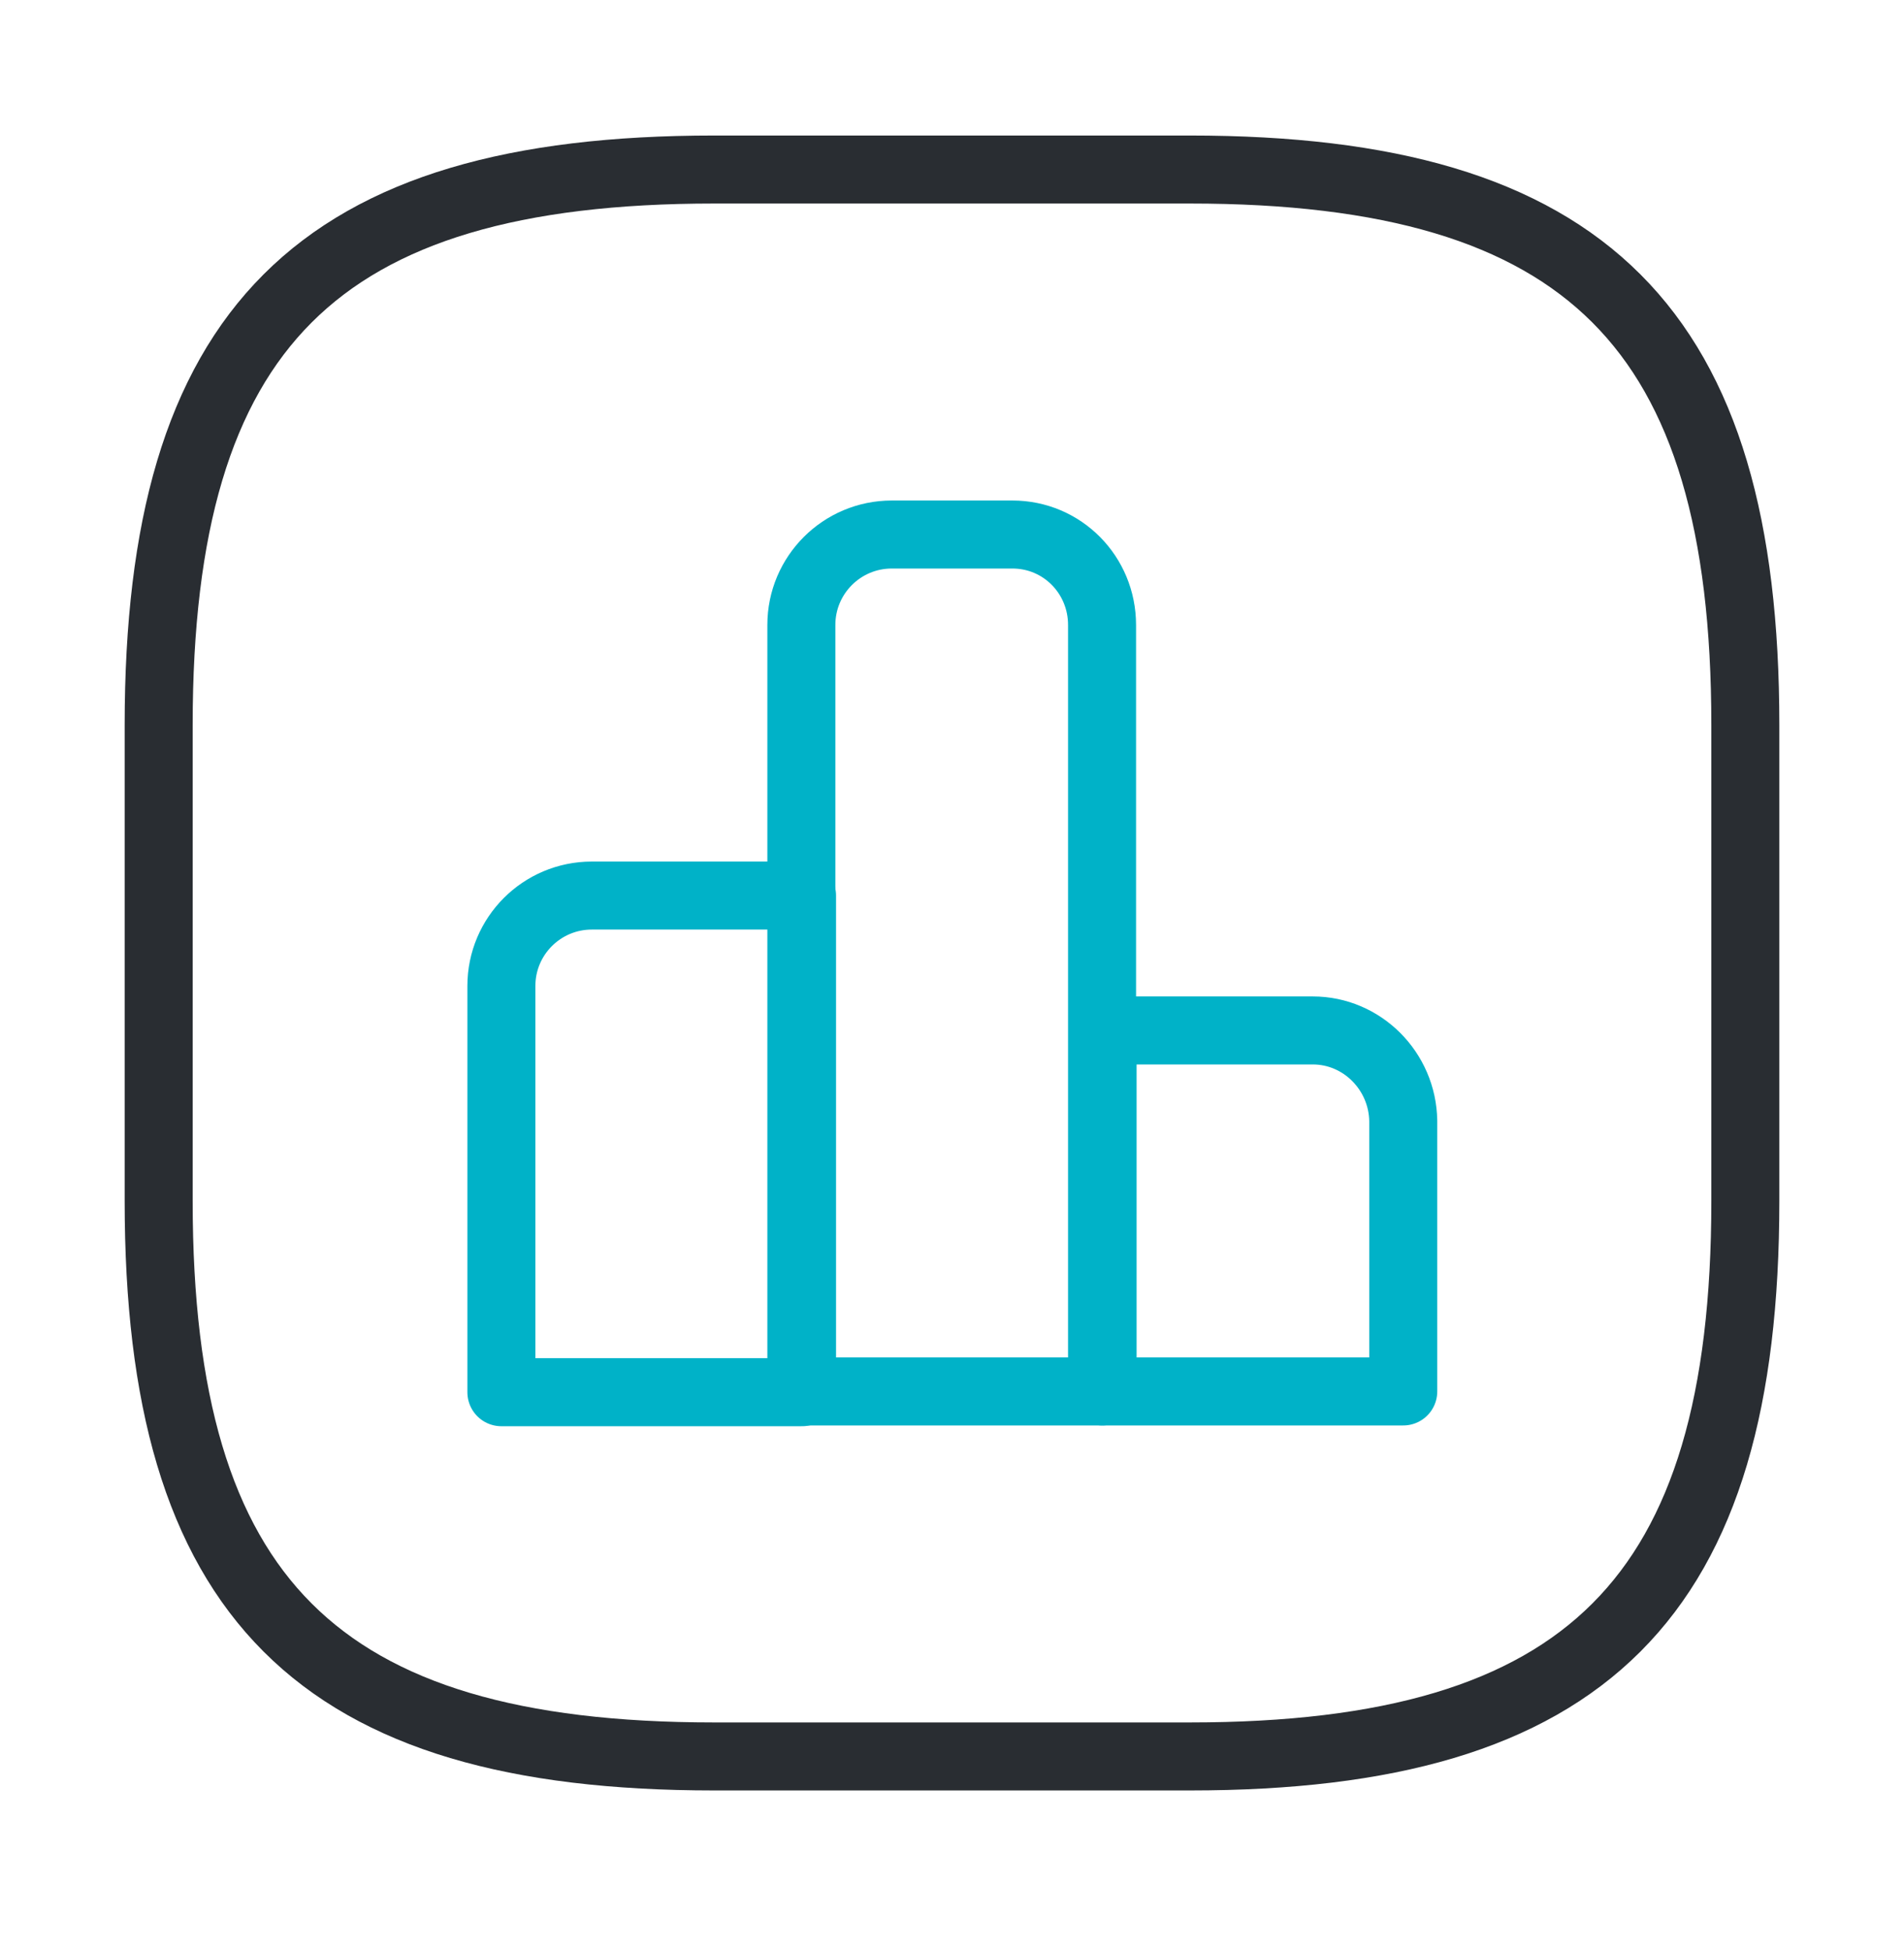 <svg width="42" height="43" viewBox="0 0 42 43" fill="none" xmlns="http://www.w3.org/2000/svg">
<path d="M17.692 19.752H13.055C11.953 19.752 11.06 20.644 11.06 21.746V30.706H17.692V19.752V19.752Z" stroke="#00B2C8" stroke-width="1.5" stroke-miterlimit="10" stroke-linecap="round" stroke-linejoin="round"/>
<path d="M22.332 11.789H19.672C18.57 11.789 17.677 12.682 17.677 13.784V30.689H24.31V13.784C24.31 12.682 23.435 11.789 22.332 11.789Z" stroke="#00B2C8" stroke-width="1.5" stroke-miterlimit="10" stroke-linecap="round" stroke-linejoin="round"/>
<path d="M28.959 22.727H24.322V30.689H30.954V24.722C30.937 23.619 30.044 22.727 28.959 22.727Z" stroke="#00B2C8" stroke-width="1.5" stroke-miterlimit="10" stroke-linecap="round" stroke-linejoin="round"/>
<path d="M15.75 38.739H26.25C35 38.739 38.5 35.239 38.5 26.489V15.989C38.5 7.239 35 3.739 26.25 3.739H15.75C7 3.739 3.5 7.239 3.5 15.989V26.489C3.5 35.239 7 38.739 15.75 38.739Z" stroke="#292D32" stroke-width="1.5" stroke-linecap="round" stroke-linejoin="round"/>
</svg>
